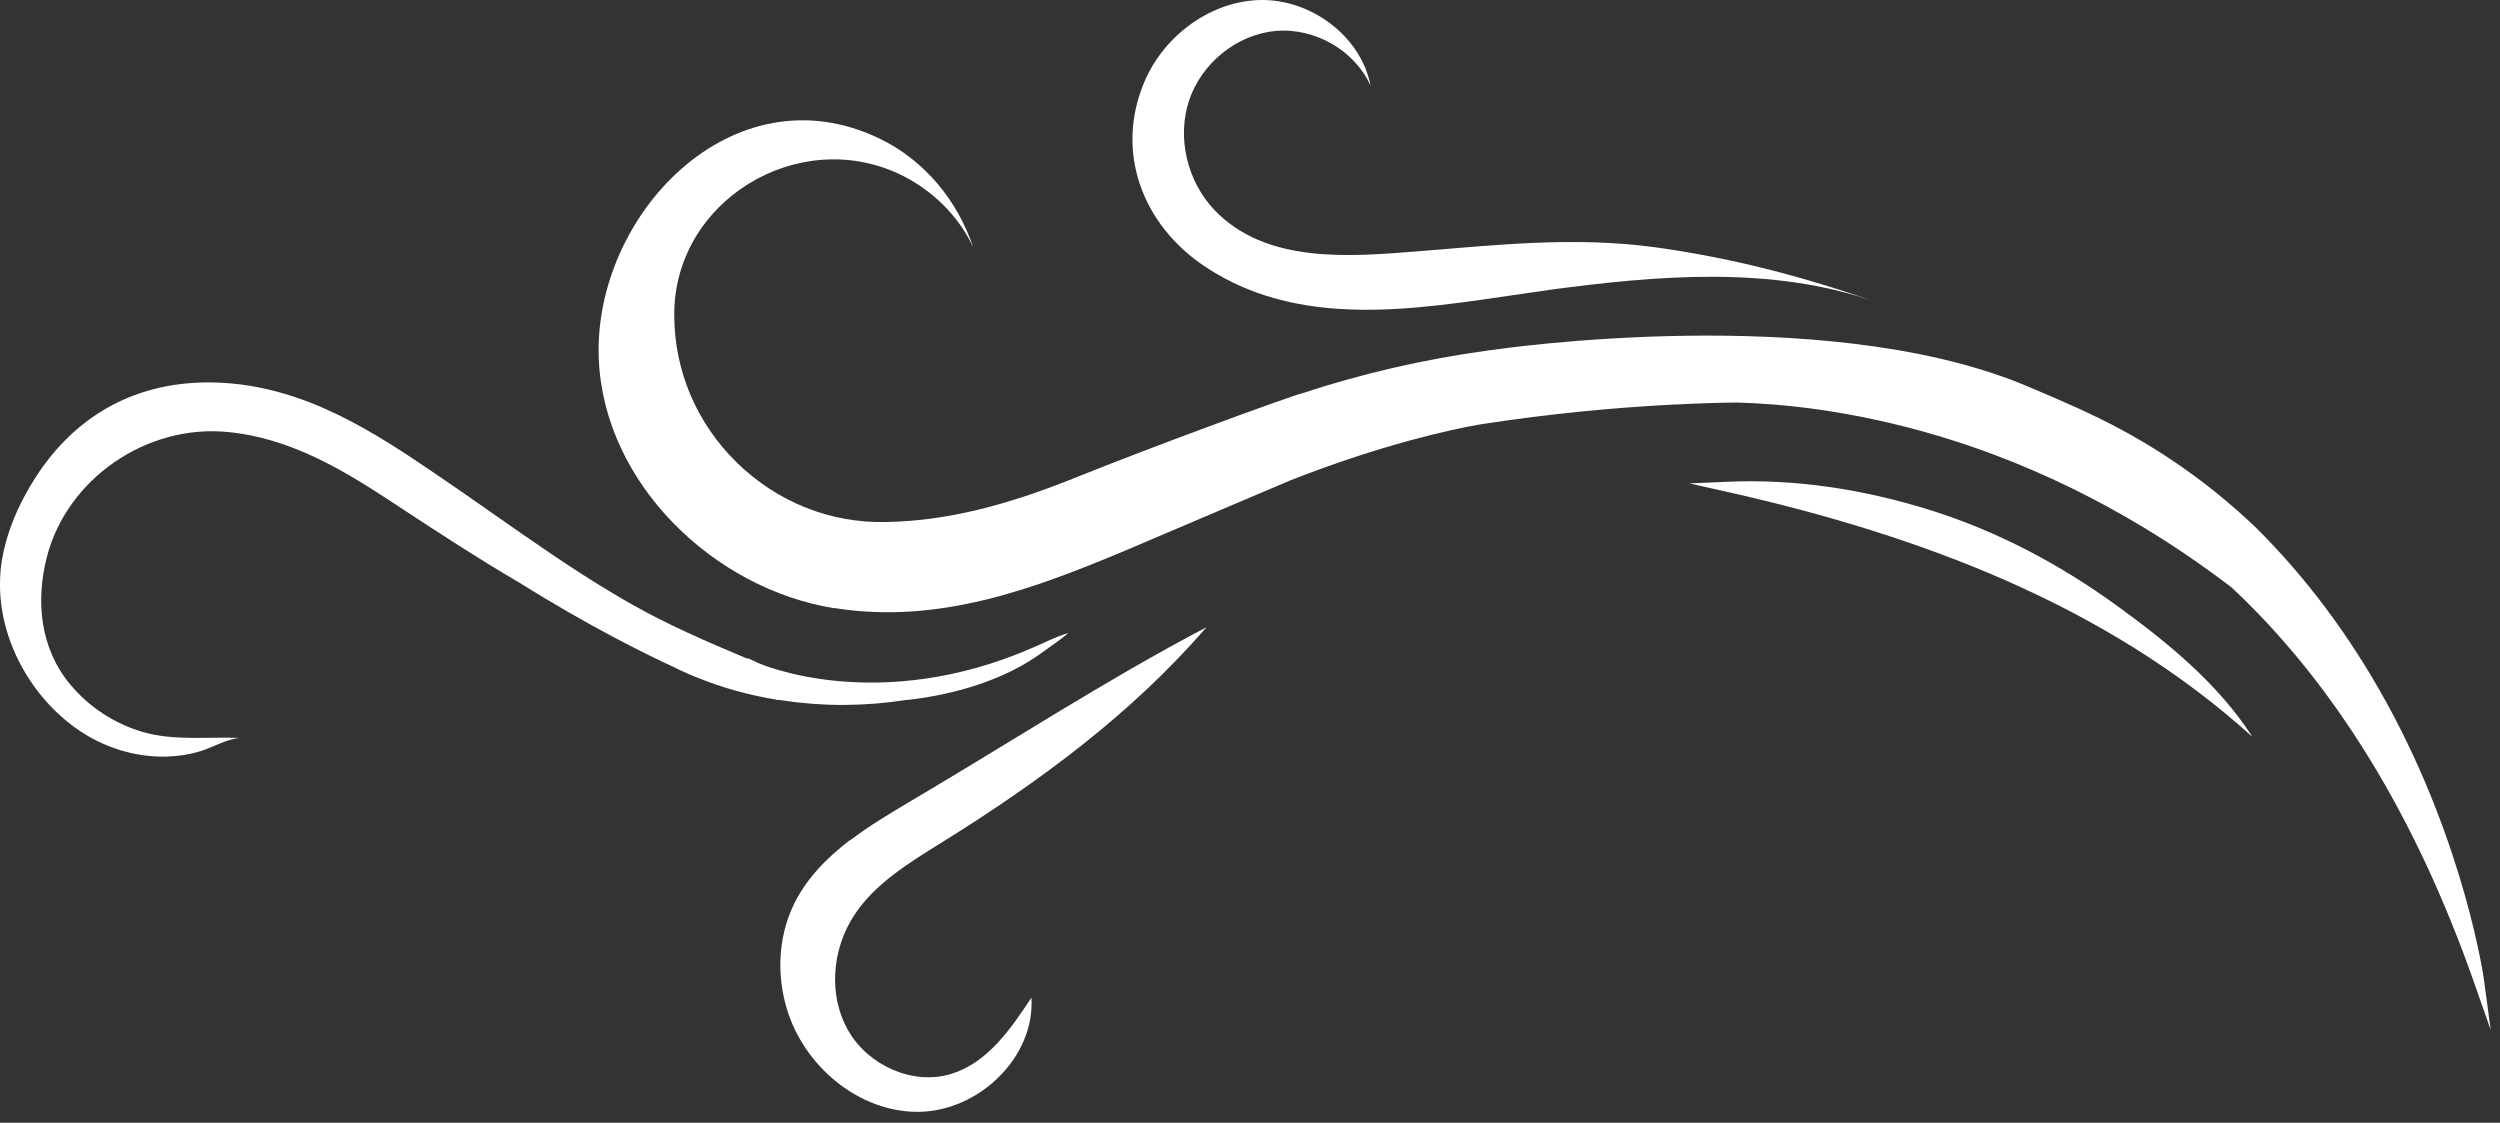 <svg width="167" height="75" viewBox="0 0 167 75" fill="none" xmlns="http://www.w3.org/2000/svg">
<rect x="0" y="0" width="167" height="75" fill="#333333" stroke="none"/>
<path d="M103.438 19.38C95.848 20.4 87.308 22.39 80.438 17.77C76.298 14.98 74.468 10.13 76.448 5.46C77.758 2.37 80.898 0.04 84.258 0C87.618 -0.03 90.928 2.44 91.558 5.74C90.498 3.35 87.798 1.83 85.198 2.07C82.598 2.31 80.248 4.24 79.428 6.72C78.608 9.2 79.308 12.1 81.098 14C84.538 17.64 90.148 17.15 94.678 16.79C100.038 16.36 105.148 15.79 110.508 16.51C115.578 17.2 120.488 18.48 125.318 20.18C118.348 17.71 110.618 18.41 103.438 19.37V19.38Z" fill="white"/>
<path d="M56.82 56.11C58.06 55.17 59.41 54.36 60.74 53.57C67.33 49.69 73.84 45.44 80.59 41.9C75.58 47.7 69.4 52.24 62.92 56.27C60.74 57.63 58.44 59.01 57.04 61.17C55.57 63.43 55.32 66.5 56.66 68.84C58 71.18 60.99 72.53 63.56 71.73C65.96 70.99 67.52 68.74 68.9 66.64C69.15 70.63 65.37 74.23 61.37 74.27C57.37 74.31 53.71 71.22 52.56 67.39C51.89 65.16 51.98 62.68 52.96 60.56C53.8 58.75 55.2 57.32 56.8 56.1L56.82 56.11Z" fill="white"/>
<path d="M128.989 34.091C133.439 35.491 137.599 37.701 141.369 40.431C144.779 42.901 148.169 45.661 150.459 49.221C140.749 40.431 128.339 35.811 115.749 32.941C115.629 32.911 115.509 32.881 115.379 32.861L112.859 32.291L115.439 32.181C119.819 31.991 124.379 32.641 128.989 34.091Z" fill="white"/>
<path d="M55.739 40.63C47.709 39.35 40.349 32.32 39.999 23.99C39.599 14.41 48.929 4.54 58.739 9.25C61.739 10.69 63.959 13.38 65.009 16.52C64.029 14.39 62.199 12.63 60.079 11.63C53.289 8.43 45.029 13.42 45.039 21.02C45.039 24.77 46.539 28.28 49.229 30.91C51.929 33.54 55.489 34.97 59.239 34.87C63.079 34.79 66.969 33.87 71.859 31.9C76.519 30.01 85.979 26.53 86.989 26.27C90.929 24.97 95.069 24.01 99.289 23.43C99.289 23.43 99.369 23.41 99.499 23.4C100.389 23.27 121.579 20.2 135.009 25.63C135.009 25.63 135.409 25.8 135.989 26.04C136.769 26.37 138.019 26.91 138.899 27.31C139.099 27.4 139.279 27.49 139.429 27.56C143.569 29.48 147.349 32.05 150.669 35.22L150.709 35.26C154.039 38.56 156.969 42.48 159.399 46.9C159.449 46.97 159.489 47.04 159.489 47.06C164.679 56.57 165.919 65.36 165.929 65.45L166.379 68.8L165.259 65.61C161.369 54.51 155.909 45.63 149.059 39.23C142.979 34.59 136.379 31.18 129.429 29.1H129.399L129.309 29.07C123.709 27.41 119.009 26.97 116.059 26.89C114.689 26.9 113.319 26.95 111.979 27.02H111.869C107.689 27.23 103.399 27.66 99.139 28.31C99.139 28.31 98.969 28.33 98.649 28.39C96.979 28.69 92.409 29.65 86.189 32.09C84.649 32.74 83.119 33.4 81.579 34.05C79.519 34.93 77.459 35.81 75.399 36.68C68.999 39.38 62.679 41.72 55.749 40.62L55.739 40.63Z" fill="white"/>
<path d="M0.039 38.101C0.079 37.681 0.149 37.261 0.239 36.841C0.579 35.291 1.219 33.811 2.029 32.451C4.789 27.781 9.089 25.401 14.399 25.551C20.359 25.731 25.129 28.961 29.339 31.821C30.529 32.631 31.709 33.451 32.889 34.281C35.519 36.121 38.229 38.021 41.019 39.681C41.399 39.911 41.799 40.141 42.189 40.361C44.549 41.701 47.019 42.781 49.949 44.011V43.961L50.609 44.271C50.689 44.311 58.589 47.831 69.069 43.231C69.829 42.901 70.569 42.521 71.369 42.281C70.829 42.751 70.189 43.161 69.609 43.591C67.109 45.431 63.709 46.411 60.659 46.751H60.579C57.759 47.191 54.969 47.201 52.309 46.791L51.999 46.751L51.909 46.771L51.839 46.731C49.999 46.431 48.209 45.931 46.579 45.261L46.469 45.221C46.299 45.151 46.139 45.091 45.989 45.021C45.889 44.971 45.759 44.911 45.619 44.851C45.429 44.771 45.249 44.681 45.069 44.591C43.209 43.731 39.389 41.861 34.759 38.961L34.589 38.861C31.889 37.281 29.229 35.541 26.659 33.851L26.189 33.541C22.919 31.391 19.389 29.261 15.239 28.861C9.789 28.311 4.469 31.991 3.129 37.211C2.369 40.181 2.689 43.331 4.699 45.731C5.949 47.231 7.649 48.341 9.519 48.891C11.609 49.501 13.819 49.211 15.959 49.291C15.029 49.421 14.229 49.921 13.349 50.191C12.519 50.441 11.629 50.551 10.769 50.541C8.949 50.521 7.129 49.961 5.589 48.991C2.309 46.921 0.039 43.051 -0.001 39.161C-0.001 38.801 0.009 38.451 0.039 38.091V38.101Z" fill="white"/>
</svg>
